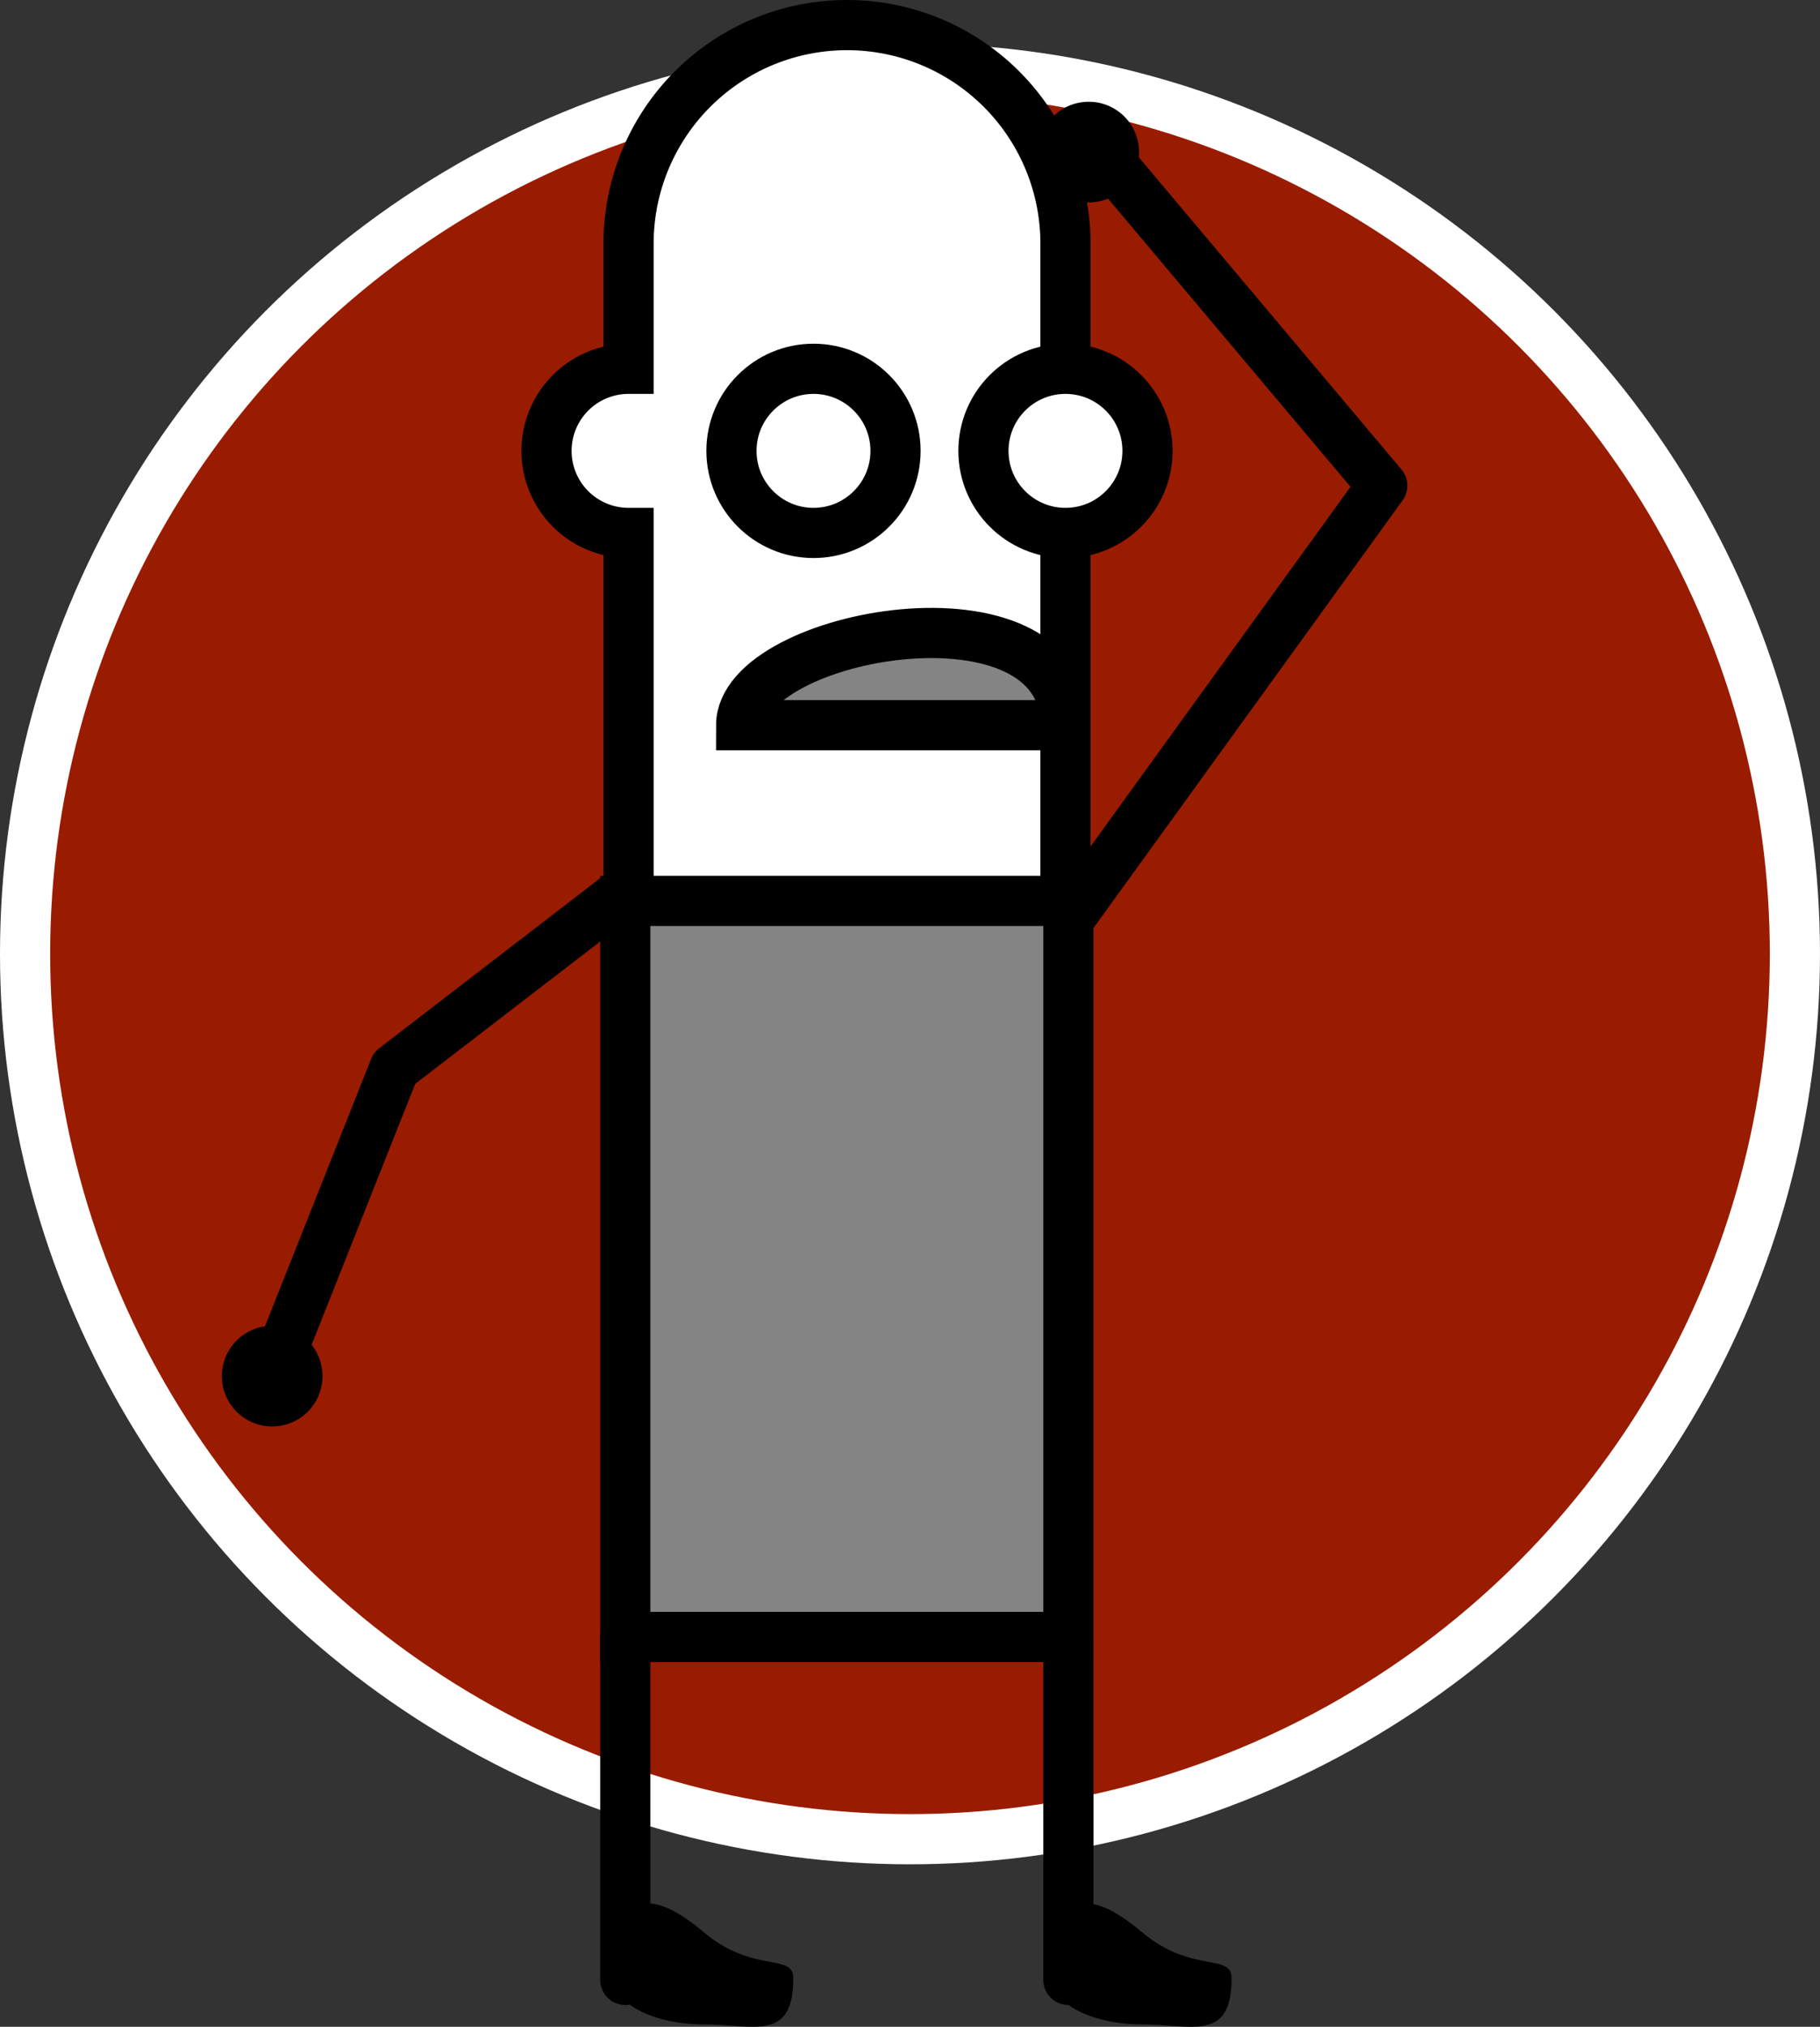 <svg id="0c6a63da-eb30-4759-a785-c0fc85ca1334" data-name="Слой 1" xmlns="http://www.w3.org/2000/svg" viewBox="0 0 217.689 242.306"><rect x="0" y="0" width="217.689" height="242.306" fill="#333333" stroke="none"/><title>civil-role-4</title><circle cx="108.844" cy="114.036" r="105.844" style="fill:#991c00;stroke:#fff;stroke-miterlimit:10;stroke-width:6px"/><path d="M101.311,3A26.13,26.13,0,0,0,75.181,29.13l0.0.007v14.954a9.812,9.812,0,0,0,0,19.624v57.969h52.259V29.13A26.13,26.13,0,0,0,101.311,3Z" style="fill:#fff"/><path d="M101.311,3A26.13,26.13,0,0,0,75.181,29.13l0.0.007v14.954a9.812,9.812,0,0,0,0,19.624v57.969h52.259V29.13A26.13,26.13,0,0,0,101.311,3Z" style="fill:none;stroke:#000;stroke-miterlimit:10;stroke-width:6px"/><polyline points="127.944 109.765 165.335 58.061 133.182 19.862" style="fill:none;stroke:#000;stroke-linecap:round;stroke-linejoin:round;stroke-width:6px"/><path d="M127.44,86.704H88.647C88.647,75.704,127.44,68.704,127.44,86.704Z" style="fill:#858485;stroke:#000;stroke-miterlimit:10;stroke-width:6px"/><rect x="74.79" y="107.704" width="53" height="88" style="fill:#858485;stroke:#000;stroke-miterlimit:10;stroke-width:6px"/><circle cx="130.224" cy="18.184" r="6.019" transform="translate(-1.068 11.01) rotate(-4.822)"/><line x1="127.79" y1="195.704" x2="127.79" y2="236.704" style="fill:#fff;stroke:#000;stroke-linecap:round;stroke-miterlimit:10;stroke-width:6px"/><line x1="74.79" y1="195.704" x2="74.79" y2="236.704" style="fill:#fff;stroke:#000;stroke-linecap:round;stroke-miterlimit:10;stroke-width:6px"/><polyline points="75.182 106.162 47.18 127.703 32.556 164.518" style="fill:none;stroke:#000;stroke-linecap:round;stroke-linejoin:round;stroke-width:6px"/><path d="M73.389,236.495c0,3.05,4.813,5.523,10.749,5.523s10.749,2.193,10.749-5.523c0-3.05-4.797-.497-10.749-5.523C73.389,221.895,73.389,233.445,73.389,236.495Z"/><path d="M125.813,236.495c0,3.05,4.813,5.523,10.749,5.523s10.749,2.193,10.749-5.523c0-3.05-4.797-.497-10.749-5.523C125.813,221.895,125.813,233.445,125.813,236.495Z"/><circle cx="32.556" cy="164.518" r="6.019"/><circle cx="97.301" cy="53.903" r="9.812" style="fill:#fff;stroke:#000;stroke-miterlimit:10;stroke-width:6px"/><circle cx="127.44" cy="53.903" r="9.812" style="fill:#fff;stroke:#000;stroke-miterlimit:10;stroke-width:6px"/></svg>